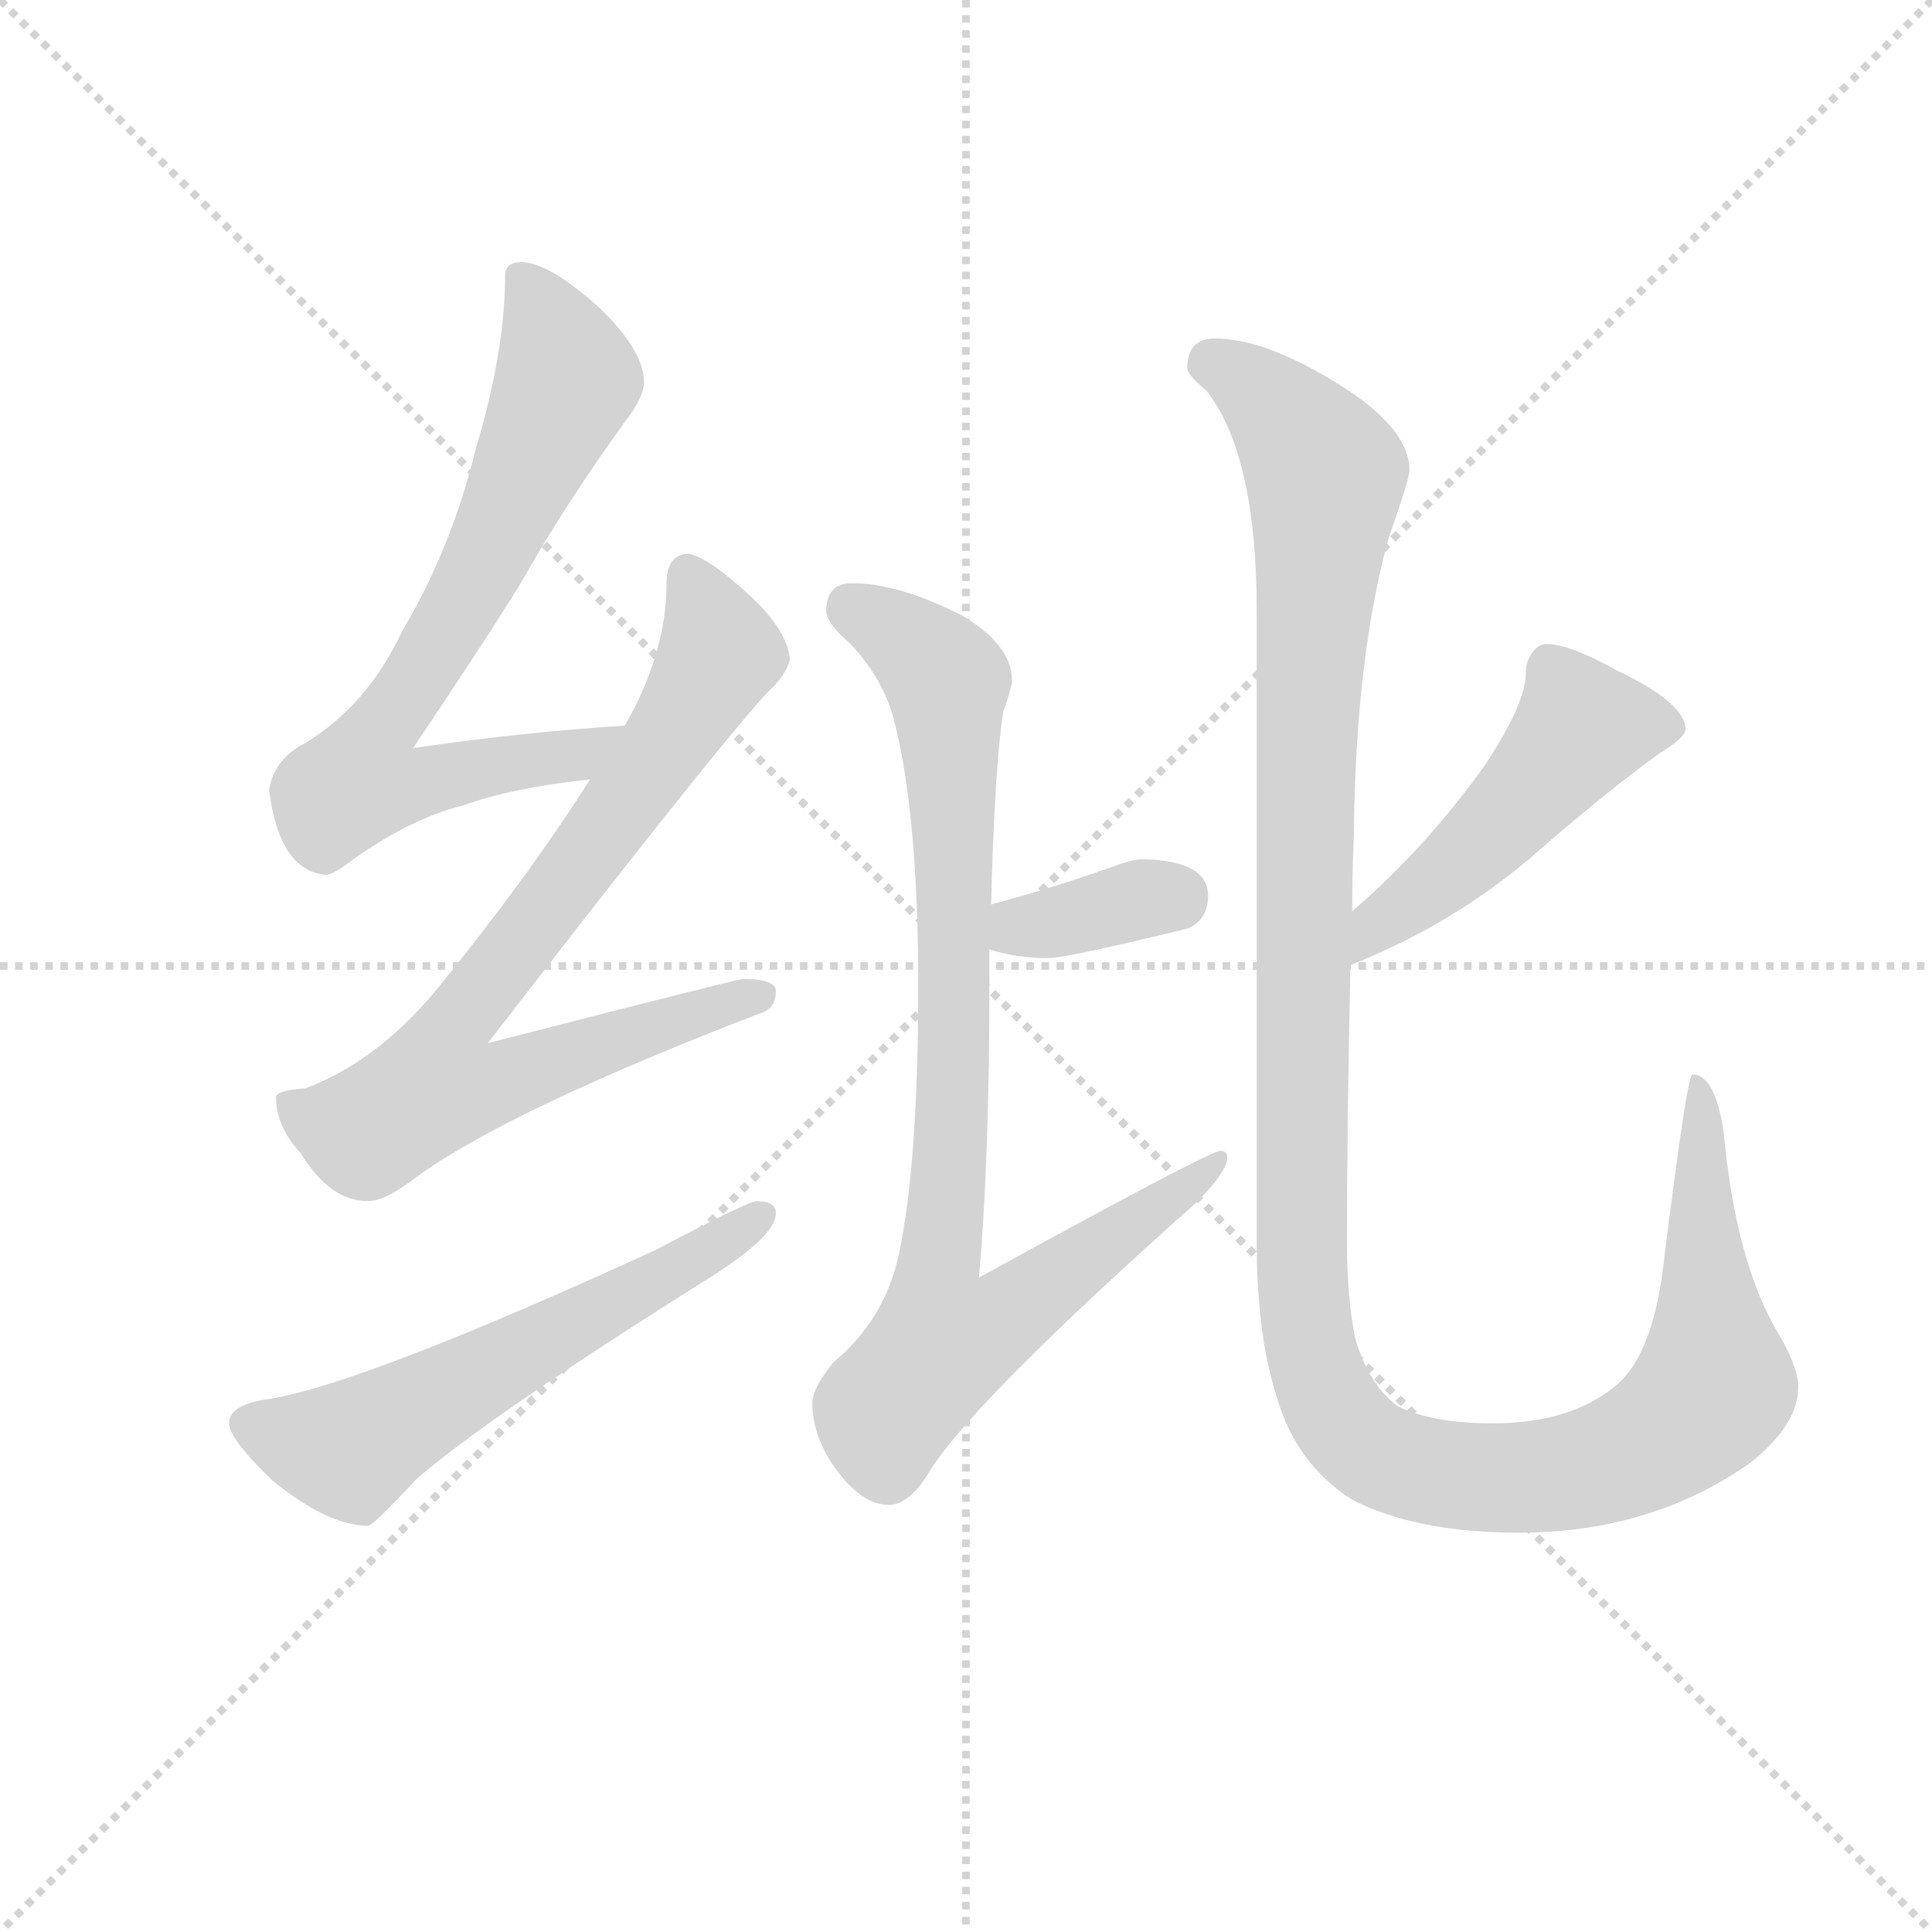 <svg version="1.1" viewBox="0 0 1024 1024" xmlns="http://www.w3.org/2000/svg">
  <g stroke="lightgray" stroke-dasharray="1,1" stroke-width="1" transform="scale(4, 4)">
    <line x1="0" y1="0" x2="256" y2="256"></line>
    <line x1="256" y1="0" x2="0" y2="256"></line>
    <line x1="128" y1="0" x2="128" y2="256"></line>
    <line x1="0" y1="128" x2="256" y2="128"></line>
  </g>
  <g transform="scale(0.92, -0.92) translate(60, -830)">
    <style type="text/css">
      
        @keyframes keyframes0 {
          from {
            stroke: blue;
            stroke-dashoffset: 731;
            stroke-width: 128;
          }
          70% {
            animation-timing-function: step-end;
            stroke: blue;
            stroke-dashoffset: 0;
            stroke-width: 128;
          }
          to {
            stroke: black;
            stroke-width: 1024;
          }
        }
        #make-me-a-hanzi-animation-0 {
          animation: keyframes0 0.845s both;
          animation-delay: 0s;
          animation-timing-function: linear;
        }
      
        @keyframes keyframes1 {
          from {
            stroke: blue;
            stroke-dashoffset: 796;
            stroke-width: 128;
          }
          72% {
            animation-timing-function: step-end;
            stroke: blue;
            stroke-dashoffset: 0;
            stroke-width: 128;
          }
          to {
            stroke: black;
            stroke-width: 1024;
          }
        }
        #make-me-a-hanzi-animation-1 {
          animation: keyframes1 0.898s both;
          animation-delay: 0.845s;
          animation-timing-function: linear;
        }
      
        @keyframes keyframes2 {
          from {
            stroke: blue;
            stroke-dashoffset: 589;
            stroke-width: 128;
          }
          66% {
            animation-timing-function: step-end;
            stroke: blue;
            stroke-dashoffset: 0;
            stroke-width: 128;
          }
          to {
            stroke: black;
            stroke-width: 1024;
          }
        }
        #make-me-a-hanzi-animation-2 {
          animation: keyframes2 0.729s both;
          animation-delay: 1.743s;
          animation-timing-function: linear;
        }
      
        @keyframes keyframes3 {
          from {
            stroke: blue;
            stroke-dashoffset: 360;
            stroke-width: 128;
          }
          54% {
            animation-timing-function: step-end;
            stroke: blue;
            stroke-dashoffset: 0;
            stroke-width: 128;
          }
          to {
            stroke: black;
            stroke-width: 1024;
          }
        }
        #make-me-a-hanzi-animation-3 {
          animation: keyframes3 0.543s both;
          animation-delay: 2.472s;
          animation-timing-function: linear;
        }
      
        @keyframes keyframes4 {
          from {
            stroke: blue;
            stroke-dashoffset: 864;
            stroke-width: 128;
          }
          74% {
            animation-timing-function: step-end;
            stroke: blue;
            stroke-dashoffset: 0;
            stroke-width: 128;
          }
          to {
            stroke: black;
            stroke-width: 1024;
          }
        }
        #make-me-a-hanzi-animation-4 {
          animation: keyframes4 0.953s both;
          animation-delay: 3.015s;
          animation-timing-function: linear;
        }
      
        @keyframes keyframes5 {
          from {
            stroke: blue;
            stroke-dashoffset: 489;
            stroke-width: 128;
          }
          61% {
            animation-timing-function: step-end;
            stroke: blue;
            stroke-dashoffset: 0;
            stroke-width: 128;
          }
          to {
            stroke: black;
            stroke-width: 1024;
          }
        }
        #make-me-a-hanzi-animation-5 {
          animation: keyframes5 0.648s both;
          animation-delay: 3.968s;
          animation-timing-function: linear;
        }
      
        @keyframes keyframes6 {
          from {
            stroke: blue;
            stroke-dashoffset: 1317;
            stroke-width: 128;
          }
          81% {
            animation-timing-function: step-end;
            stroke: blue;
            stroke-dashoffset: 0;
            stroke-width: 128;
          }
          to {
            stroke: black;
            stroke-width: 1024;
          }
        }
        #make-me-a-hanzi-animation-6 {
          animation: keyframes6 1.322s both;
          animation-delay: 4.616s;
          animation-timing-function: linear;
        }
      
    </style>
    
      <path d="M 300 412 Q 239 408 178 399 Q 219 460 240 494 Q 264 537 300 587 Q 311 601 311 610 Q 311 628 285 653 Q 256 679 240 679 Q 231 679 231 671 Q 231 628 214 571 Q 200 514 172 467 Q 152 424 116 402 Q 98 393 95 375 Q 101 328 128 326 Q 132 326 145 336 Q 178 359 207 366 Q 234 376 280 381 C 310 385 330 414 300 412 Z" fill="lightgray"></path>
    
      <path d="M 336 511 Q 324 510 324 494 Q 324 454 300 412 L 280 381 Q 243 323 190 258 Q 156 218 116 203 Q 100 202 99 198 Q 99 181 113 166 Q 130 138 152 138 Q 162 138 180 152 Q 234 191 380 247 Q 387 250 387 259 Q 387 266 368 266 Q 361 265 221 229 Q 350 396 382 431 Q 393 441 395 450 Q 394 466 373 486 Q 347 510 336 511 Z" fill="lightgray"></path>
    
      <path d="M 376 138 Q 371 138 318 110 Q 150 33 95 24 Q 72 21 72 10 Q 72 1 97 -23 Q 129 -49 152 -49 Q 155 -49 180 -22 Q 223 15 349 94 Q 387 118 387 131 Q 387 138 376 138 Z" fill="lightgray"></path>
    
      <path d="M 510 283 Q 526 278 544 278 Q 554 278 624 295 Q 636 300 636 314 Q 636 334 599 335 Q 592 335 582 331 Q 542 317 511 309 C 482 301 481 291 510 283 Z" fill="lightgray"></path>
    
      <path d="M 431 494 Q 416 494 416 478 Q 416 471 430 459 Q 447 441 454 419 Q 469 365 469 262 Q 469 161 458 108 Q 450 70 420 45 Q 408 30 408 22 Q 408 2 422 -17 Q 437 -37 452 -37 Q 464 -37 476 -17 Q 501 23 629 137 Q 647 155 647 163 Q 647 167 643 167 Q 637 167 504 94 Q 510 162 510 262 L 510 283 L 511 309 Q 513 388 518 420 Q 523 434 523 438 Q 523 458 495 475 Q 458 494 431 494 Z" fill="lightgray"></path>
    
      <path d="M 831 459 Q 826 459 822 453 Q 819 448 819 442 Q 819 425 796 390 Q 762 342 719 305 C 696 285 690 263 718 274 Q 776 297 822 336 Q 863 372 896 396 Q 911 405 911 410 Q 911 425 871 444 Q 844 459 831 459 Z" fill="lightgray"></path>
    
      <path d="M 719 305 Q 719 326 720 350 Q 721 451 740 520 Q 752 554 752 559 Q 752 584 709 610 Q 668 635 640 635 Q 624 635 624 618 Q 624 614 635 605 Q 664 568 664 478 L 664 115 Q 664 62 675 27 Q 686 -13 719 -34 Q 756 -53 815 -53 Q 891 -53 948 -13 Q 976 9 976 31 Q 976 42 965 61 Q 940 102 933 178 Q 928 211 915 211 Q 912 211 899 107 Q 893 49 870 31 Q 844 10 800 10 Q 765 10 745 20 Q 729 32 721 58 Q 716 81 716 115 Q 716 180 718 274 L 719 305 Z" fill="lightgray"></path>
    
    
      <clipPath id="make-me-a-hanzi-clip-0">
        <path d="M 300 412 Q 239 408 178 399 Q 219 460 240 494 Q 264 537 300 587 Q 311 601 311 610 Q 311 628 285 653 Q 256 679 240 679 Q 231 679 231 671 Q 231 628 214 571 Q 200 514 172 467 Q 152 424 116 402 Q 98 393 95 375 Q 101 328 128 326 Q 132 326 145 336 Q 178 359 207 366 Q 234 376 280 381 C 310 385 330 414 300 412 Z"></path>
      </clipPath>
      <path clip-path="url(#make-me-a-hanzi-clip-0)" d="M 242 667 L 267 612 L 212 492 L 158 410 L 147 380 L 166 377 L 271 394 L 293 410" fill="none" id="make-me-a-hanzi-animation-0" stroke-dasharray="603 1206" stroke-linecap="round"></path>
    
      <clipPath id="make-me-a-hanzi-clip-1">
        <path d="M 336 511 Q 324 510 324 494 Q 324 454 300 412 L 280 381 Q 243 323 190 258 Q 156 218 116 203 Q 100 202 99 198 Q 99 181 113 166 Q 130 138 152 138 Q 162 138 180 152 Q 234 191 380 247 Q 387 250 387 259 Q 387 266 368 266 Q 361 265 221 229 Q 350 396 382 431 Q 393 441 395 450 Q 394 466 373 486 Q 347 510 336 511 Z"></path>
      </clipPath>
      <path clip-path="url(#make-me-a-hanzi-clip-1)" d="M 337 499 L 354 457 L 350 445 L 278 336 L 200 237 L 193 219 L 195 204 L 226 206 L 378 256" fill="none" id="make-me-a-hanzi-animation-1" stroke-dasharray="668 1336" stroke-linecap="round"></path>
    
      <clipPath id="make-me-a-hanzi-clip-2">
        <path d="M 376 138 Q 371 138 318 110 Q 150 33 95 24 Q 72 21 72 10 Q 72 1 97 -23 Q 129 -49 152 -49 Q 155 -49 180 -22 Q 223 15 349 94 Q 387 118 387 131 Q 387 138 376 138 Z"></path>
      </clipPath>
      <path clip-path="url(#make-me-a-hanzi-clip-2)" d="M 83 10 L 107 0 L 145 -3 L 379 130" fill="none" id="make-me-a-hanzi-animation-2" stroke-dasharray="461 922" stroke-linecap="round"></path>
    
      <clipPath id="make-me-a-hanzi-clip-3">
        <path d="M 510 283 Q 526 278 544 278 Q 554 278 624 295 Q 636 300 636 314 Q 636 334 599 335 Q 592 335 582 331 Q 542 317 511 309 C 482 301 481 291 510 283 Z"></path>
      </clipPath>
      <path clip-path="url(#make-me-a-hanzi-clip-3)" d="M 517 289 L 527 296 L 617 313" fill="none" id="make-me-a-hanzi-animation-3" stroke-dasharray="232 464" stroke-linecap="round"></path>
    
      <clipPath id="make-me-a-hanzi-clip-4">
        <path d="M 431 494 Q 416 494 416 478 Q 416 471 430 459 Q 447 441 454 419 Q 469 365 469 262 Q 469 161 458 108 Q 450 70 420 45 Q 408 30 408 22 Q 408 2 422 -17 Q 437 -37 452 -37 Q 464 -37 476 -17 Q 501 23 629 137 Q 647 155 647 163 Q 647 167 643 167 Q 637 167 504 94 Q 510 162 510 262 L 510 283 L 511 309 Q 513 388 518 420 Q 523 434 523 438 Q 523 458 495 475 Q 458 494 431 494 Z"></path>
      </clipPath>
      <path clip-path="url(#make-me-a-hanzi-clip-4)" d="M 430 480 L 464 460 L 486 437 L 490 219 L 481 102 L 518 99 L 528 80 L 603 134 L 614 136 L 643 163" fill="none" id="make-me-a-hanzi-animation-4" stroke-dasharray="736 1472" stroke-linecap="round"></path>
    
      <clipPath id="make-me-a-hanzi-clip-5">
        <path d="M 831 459 Q 826 459 822 453 Q 819 448 819 442 Q 819 425 796 390 Q 762 342 719 305 C 696 285 690 263 718 274 Q 776 297 822 336 Q 863 372 896 396 Q 911 405 911 410 Q 911 425 871 444 Q 844 459 831 459 Z"></path>
      </clipPath>
      <path clip-path="url(#make-me-a-hanzi-clip-5)" d="M 902 411 L 851 411 L 811 362 L 723 282" fill="none" id="make-me-a-hanzi-animation-5" stroke-dasharray="361 722" stroke-linecap="round"></path>
    
      <clipPath id="make-me-a-hanzi-clip-6">
        <path d="M 719 305 Q 719 326 720 350 Q 721 451 740 520 Q 752 554 752 559 Q 752 584 709 610 Q 668 635 640 635 Q 624 635 624 618 Q 624 614 635 605 Q 664 568 664 478 L 664 115 Q 664 62 675 27 Q 686 -13 719 -34 Q 756 -53 815 -53 Q 891 -53 948 -13 Q 976 9 976 31 Q 976 42 965 61 Q 940 102 933 178 Q 928 211 915 211 Q 912 211 899 107 Q 893 49 870 31 Q 844 10 800 10 Q 765 10 745 20 Q 729 32 721 58 Q 716 81 716 115 Q 716 180 718 274 L 719 305 Z"></path>
      </clipPath>
      <path clip-path="url(#make-me-a-hanzi-clip-6)" d="M 636 621 L 674 597 L 704 557 L 692 391 L 690 106 L 695 51 L 722 1 L 746 -13 L 772 -19 L 837 -20 L 876 -9 L 918 19 L 928 34 L 919 118 L 918 208" fill="none" id="make-me-a-hanzi-animation-6" stroke-dasharray="1189 2378" stroke-linecap="round"></path>
    
  </g>
</svg>